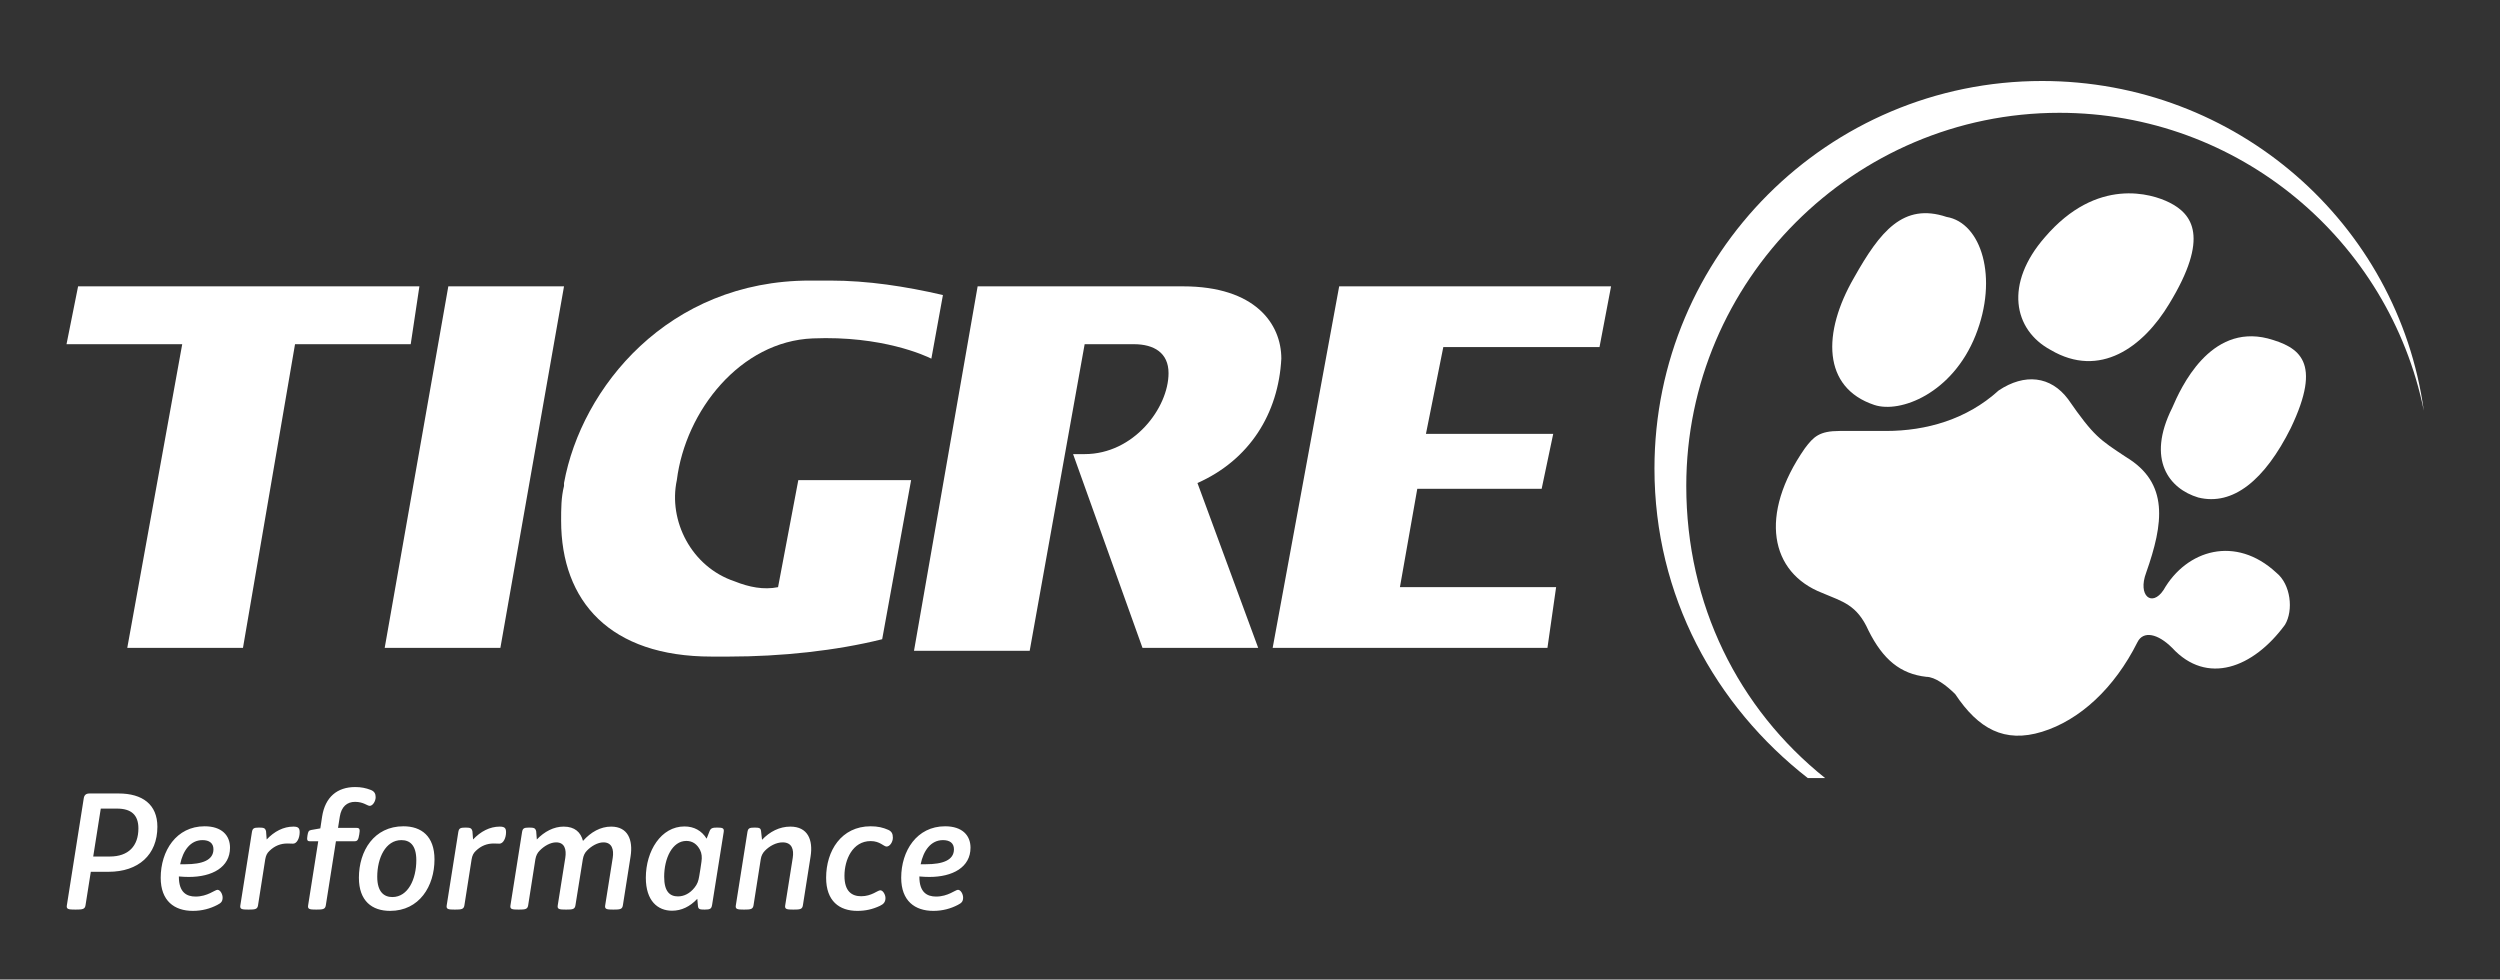 <svg width="171" height="67" viewBox="0 0 171 67" fill="none" xmlns="http://www.w3.org/2000/svg">
<rect x="0" y="0" width="171" height="67" fill="#333333" stroke="none"/>
<path d="M128.201 27.698C129.981 28.291 133.543 26.906 135.125 22.95C136.708 18.993 135.521 15.234 133.147 14.838C130.179 13.849 128.596 15.827 126.816 18.993C124.64 22.752 124.64 26.511 128.201 27.698Z" fill="white"/>
<path d="M155.7 39.172C152.93 36.6 149.567 37.59 147.984 40.359C147.193 41.547 146.204 40.755 146.797 39.172C147.984 35.809 148.38 33.039 145.413 31.259C143.632 30.072 143.236 29.874 141.456 27.302C140.269 25.719 138.488 25.521 136.708 26.708C134.531 28.687 131.762 29.478 128.992 29.478C128.003 29.478 126.816 29.478 125.826 29.478C124.441 29.478 124.046 29.874 123.452 30.665C120.287 35.216 121.078 39.172 124.639 40.557C126.024 41.151 127.013 41.349 127.805 43.129C128.794 45.108 129.981 46.097 131.762 46.295C132.355 46.295 133.146 46.888 133.74 47.482C135.323 49.856 137.103 50.845 139.675 50.054C142.247 49.262 144.621 47.086 146.204 43.92C146.6 43.129 147.589 43.327 148.578 44.316C150.952 46.888 154.118 45.701 156.294 42.733C156.887 41.744 156.689 39.964 155.7 39.172Z" fill="white"/>
<path d="M140.269 23.939C143.632 25.917 146.6 23.741 148.38 20.773C151.15 16.223 149.963 14.64 148.38 13.849C147.193 13.255 143.434 12.068 139.873 16.223C137.103 19.388 137.697 22.554 140.269 23.939Z" fill="white"/>
<path d="M155.107 23.147C151.15 22.158 149.172 26.511 148.578 27.896C146.797 31.457 148.38 33.435 150.359 34.029C152.733 34.622 154.909 32.842 156.689 29.28C158.866 24.73 157.283 23.741 155.107 23.147Z" fill="white"/>
<path d="M139.675 5.54C125.035 5.54 113.165 17.41 113.165 32.05C113.165 40.755 117.319 48.273 123.65 53.219H124.837C118.902 48.471 115.341 41.349 115.341 33.237C115.341 19.191 126.816 7.716 140.862 7.716C153.128 7.716 163.416 16.421 165.79 28.093C164.01 15.234 152.93 5.54 139.675 5.54Z" fill="white"/>
<path fill-rule="evenodd" clip-rule="evenodd" d="M16.619 44.316L20.18 23.543H28.093L28.687 19.586H5.342L4.55 23.543H12.464L8.705 44.316H16.619Z" fill="white"/>
<path fill-rule="evenodd" clip-rule="evenodd" d="M34.226 44.316L38.579 19.586H30.665L26.313 44.316H34.226Z" fill="white"/>
<path d="M55.593 23.147C60.341 22.95 63.309 24.334 63.705 24.532L64.496 20.18C61.924 19.586 59.352 19.191 56.78 19.191H55.395C45.701 19.191 39.766 26.511 38.579 33.039V33.237C38.381 34.029 38.381 34.82 38.381 35.611C38.381 41.151 41.744 44.91 48.669 44.91C48.867 44.91 49.065 44.91 49.46 44.91C49.658 44.91 49.658 44.91 49.856 44.91C53.417 44.91 57.176 44.514 60.341 43.723L62.32 32.842H54.604L53.219 40.162C52.23 40.359 51.241 40.162 50.252 39.766C47.284 38.777 45.701 35.611 46.295 32.842C46.888 28.093 50.647 23.345 55.593 23.147Z" fill="white"/>
<path fill-rule="evenodd" clip-rule="evenodd" d="M78.147 44.316H86.061L81.906 33.039C85.467 31.457 87.445 28.291 87.643 24.532C87.643 22.158 85.863 19.586 80.917 19.586H66.87L62.518 44.514H70.431L74.19 23.543C74.19 23.543 76.564 23.543 77.553 23.543C78.938 23.543 79.928 24.137 79.928 25.521C79.928 27.895 77.553 31.061 74.19 31.061H73.399L78.147 44.316Z" fill="white"/>
<path fill-rule="evenodd" clip-rule="evenodd" d="M87.05 44.316L91.6 19.586H110.197L109.406 23.741H98.722L97.535 29.676H106.24L105.449 33.435H96.942L95.755 40.162H106.438L105.845 44.316H87.05Z" fill="white"/>
<path d="M8.114 54.274H6.123C5.892 54.274 5.76 54.373 5.727 54.615L4.572 61.93C4.528 62.194 4.682 62.216 5.166 62.216C5.639 62.216 5.804 62.194 5.848 61.93L6.211 59.631H7.421C9.478 59.631 10.765 58.465 10.765 56.551C10.765 55.022 9.742 54.274 8.114 54.274ZM7.509 58.586H6.376L6.893 55.308H8.004C8.972 55.308 9.467 55.737 9.467 56.661C9.467 57.871 8.785 58.586 7.509 58.586ZM12.917 59.983C14.512 59.983 15.733 59.323 15.733 57.981C15.733 57.145 15.172 56.518 13.995 56.518C12.059 56.518 10.992 58.201 10.992 60.038C10.992 61.622 11.927 62.304 13.192 62.304C13.819 62.304 14.38 62.15 14.864 61.897C15.128 61.765 15.227 61.655 15.227 61.391C15.227 61.171 15.073 60.863 14.875 60.863C14.699 60.863 14.193 61.325 13.379 61.325C12.752 61.325 12.235 61.028 12.235 59.972V59.95C12.477 59.972 12.708 59.983 12.917 59.983ZM13.852 57.464C14.303 57.464 14.6 57.662 14.6 58.091C14.6 58.839 13.83 59.114 12.686 59.114H12.323C12.51 58.19 13.016 57.464 13.852 57.464ZM20.069 56.54C19.387 56.54 18.759 56.87 18.242 57.42L18.198 56.859C18.143 56.65 18.067 56.606 17.726 56.606C17.352 56.606 17.274 56.661 17.23 56.925L16.439 61.93C16.395 62.194 16.549 62.216 17 62.216C17.451 62.216 17.605 62.194 17.648 61.93L18.143 58.773C18.188 58.52 18.265 58.355 18.43 58.201C18.793 57.849 19.2 57.695 19.651 57.695C19.794 57.695 19.915 57.706 20.047 57.706C20.311 57.706 20.497 57.321 20.497 56.925C20.497 56.661 20.421 56.54 20.069 56.54ZM25.365 54.032C25.024 53.9 24.694 53.834 24.298 53.834C23.066 53.834 22.241 54.516 22.032 55.858L21.911 56.661L21.284 56.771C21.119 56.804 21.075 56.87 21.031 57.145C20.987 57.431 20.998 57.541 21.185 57.541H21.768L21.075 61.93C21.031 62.194 21.185 62.216 21.636 62.216C22.087 62.216 22.241 62.194 22.285 61.93L22.978 57.541H24.265C24.463 57.541 24.518 57.409 24.573 57.079C24.628 56.749 24.617 56.628 24.397 56.628H23.121L23.242 55.858C23.352 55.176 23.737 54.846 24.287 54.846C24.859 54.846 25.123 55.121 25.288 55.121C25.497 55.121 25.695 54.802 25.695 54.527C25.695 54.285 25.607 54.131 25.365 54.032ZM26.683 62.304C28.685 62.304 29.719 60.61 29.719 58.784C29.719 57.189 28.817 56.518 27.596 56.518C25.583 56.518 24.549 58.201 24.549 60.038C24.549 61.633 25.451 62.304 26.683 62.304ZM26.837 61.358C26.276 61.358 25.803 61.017 25.803 59.972C25.803 58.685 26.375 57.464 27.453 57.464C28.014 57.464 28.476 57.783 28.476 58.839C28.476 60.126 27.915 61.358 26.837 61.358ZM34.184 56.54C33.502 56.54 32.875 56.87 32.358 57.42L32.314 56.859C32.259 56.65 32.182 56.606 31.841 56.606C31.467 56.606 31.39 56.661 31.346 56.925L30.554 61.93C30.51 62.194 30.664 62.216 31.115 62.216C31.566 62.216 31.72 62.194 31.764 61.93L32.259 58.773C32.303 58.52 32.38 58.355 32.545 58.201C32.908 57.849 33.315 57.695 33.766 57.695C33.909 57.695 34.03 57.706 34.162 57.706C34.426 57.706 34.613 57.321 34.613 56.925C34.613 56.661 34.536 56.54 34.184 56.54ZM41.801 56.54C41.075 56.54 40.415 56.914 39.876 57.519C39.722 56.925 39.315 56.54 38.556 56.54C37.874 56.54 37.236 56.881 36.719 57.42L36.675 56.859C36.62 56.65 36.543 56.606 36.202 56.606C35.828 56.606 35.751 56.661 35.707 56.925L34.915 61.93C34.871 62.194 35.025 62.216 35.476 62.216C35.927 62.216 36.081 62.194 36.125 61.93L36.62 58.773C36.664 58.52 36.763 58.333 36.906 58.19C37.214 57.871 37.643 57.618 38.039 57.618C38.622 57.618 38.754 58.102 38.666 58.674L38.149 61.93C38.105 62.194 38.259 62.216 38.721 62.216C39.172 62.216 39.315 62.194 39.359 61.93L39.865 58.773C39.909 58.52 39.997 58.333 40.151 58.179C40.448 57.871 40.888 57.618 41.273 57.618C41.856 57.618 41.999 58.102 41.911 58.674L41.394 61.93C41.35 62.194 41.504 62.216 41.955 62.216C42.417 62.216 42.56 62.194 42.604 61.93L43.132 58.575C43.308 57.442 42.945 56.54 41.801 56.54ZM49.07 56.606C48.74 56.606 48.619 56.639 48.531 56.859L48.333 57.365C47.992 56.815 47.475 56.529 46.815 56.529C45.22 56.529 44.175 58.201 44.175 60.038C44.175 61.633 45 62.293 45.968 62.293C46.606 62.293 47.189 62.018 47.695 61.479L47.739 61.963C47.761 62.194 47.86 62.216 48.201 62.216C48.575 62.216 48.663 62.161 48.707 61.897L49.499 56.925C49.543 56.661 49.455 56.606 49.07 56.606ZM47.981 58.938C47.937 59.268 47.882 59.609 47.827 59.928C47.772 60.269 47.695 60.478 47.508 60.709C47.189 61.116 46.782 61.314 46.375 61.314C45.825 61.314 45.429 60.995 45.429 59.972C45.429 58.718 45.979 57.519 46.947 57.519C47.376 57.519 47.684 57.75 47.882 58.135C48.003 58.377 48.025 58.63 47.981 58.938ZM54.059 56.54C53.322 56.54 52.651 56.881 52.123 57.442L52.057 56.859C52.035 56.65 51.958 56.606 51.617 56.606C51.243 56.606 51.166 56.661 51.122 56.925L50.33 61.93C50.286 62.194 50.44 62.216 50.891 62.216C51.342 62.216 51.496 62.194 51.54 61.93L52.035 58.773C52.068 58.531 52.178 58.333 52.321 58.19C52.629 57.871 53.091 57.618 53.531 57.618C54.169 57.618 54.312 58.102 54.224 58.674L53.707 61.93C53.663 62.194 53.817 62.216 54.268 62.216C54.73 62.216 54.873 62.194 54.917 61.93L55.445 58.575C55.621 57.453 55.258 56.54 54.059 56.54ZM58.641 62.304C59.202 62.304 59.686 62.194 60.181 61.963C60.445 61.842 60.566 61.688 60.566 61.424C60.566 61.204 60.401 60.896 60.214 60.896C60.027 60.896 59.62 61.303 58.905 61.303C58.278 61.303 57.761 60.984 57.761 59.906C57.761 58.795 58.322 57.53 59.554 57.53C60.192 57.53 60.445 57.904 60.643 57.904C60.863 57.904 61.072 57.596 61.072 57.299C61.072 57.035 60.995 56.87 60.753 56.76C60.401 56.606 60.049 56.518 59.554 56.518C57.541 56.518 56.507 58.201 56.507 60.038C56.507 61.633 57.409 62.304 58.641 62.304ZM63.567 59.983C65.162 59.983 66.383 59.323 66.383 57.981C66.383 57.145 65.822 56.518 64.645 56.518C62.709 56.518 61.642 58.201 61.642 60.038C61.642 61.622 62.577 62.304 63.842 62.304C64.469 62.304 65.03 62.15 65.514 61.897C65.778 61.765 65.877 61.655 65.877 61.391C65.877 61.171 65.723 60.863 65.525 60.863C65.349 60.863 64.843 61.325 64.029 61.325C63.402 61.325 62.885 61.028 62.885 59.972V59.95C63.127 59.972 63.358 59.983 63.567 59.983ZM64.502 57.464C64.953 57.464 65.25 57.662 65.25 58.091C65.25 58.839 64.48 59.114 63.336 59.114H62.973C63.16 58.19 63.666 57.464 64.502 57.464Z" fill="white"/>
</svg>
